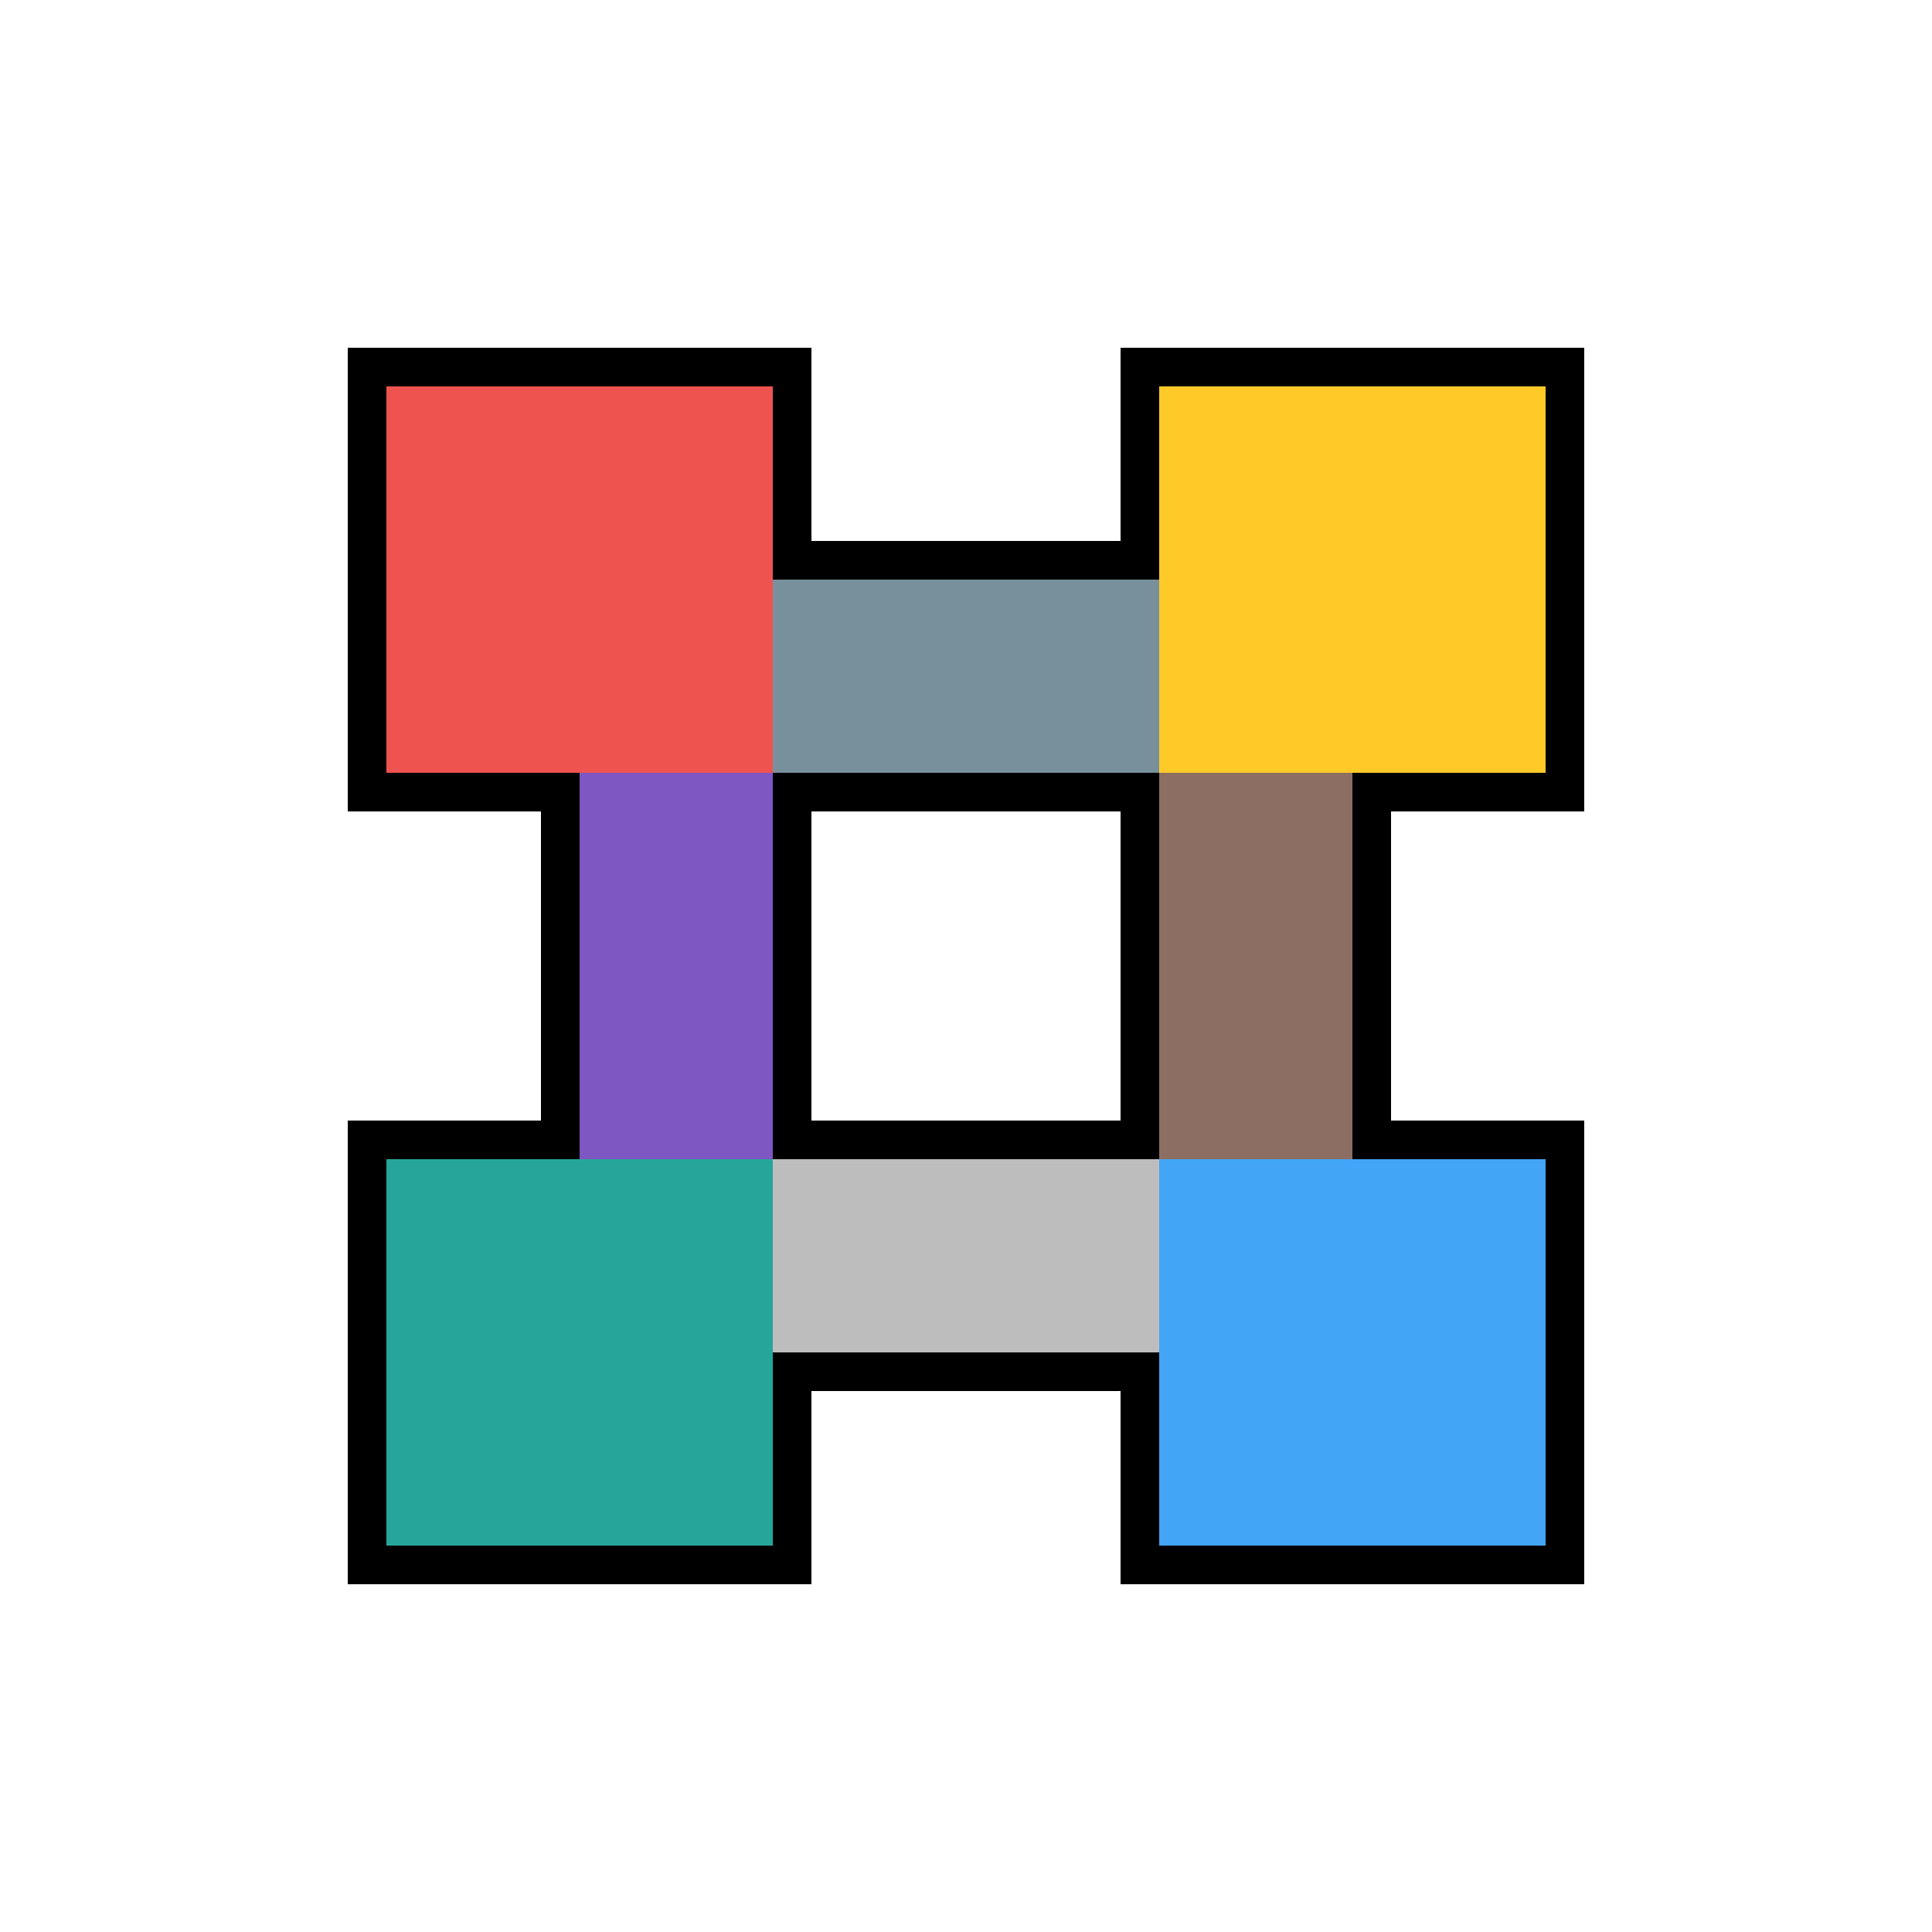 <?xml version="1.0" encoding="UTF-8" standalone="no"?>
<!-- Created with Inkscape (http://www.inkscape.org/) -->

<svg
   xmlns:dc="http://purl.org/dc/elements/1.1/"
   xmlns:cc="http://creativecommons.org/ns#"
   xmlns:rdf="http://www.w3.org/1999/02/22-rdf-syntax-ns#"
   xmlns:svg="http://www.w3.org/2000/svg"
   xmlns="http://www.w3.org/2000/svg"
   xmlns:sodipodi="http://sodipodi.sourceforge.net/DTD/sodipodi-0.dtd"
   xmlns:inkscape="http://www.inkscape.org/namespaces/inkscape"
   inkscape:version="0.48.4 r9939"
   version="1.1"
   id="svg2"
   height="100"
   width="100"
   sodipodi:docname="hazeorid_logo_border-black.svg"
   inkscape:export-filename="/home/agnium/all/repo/hazeorid/hazeorid-brand/assets/hazeorid_logo.png"
   inkscape:export-xdpi="90"
   inkscape:export-ydpi="90">
  <sodipodi:namedview
     id="base"
     pagecolor="#ffffff"
     bordercolor="#000000"
     borderopacity="1"
     inkscape:pageopacity="0.0"
     inkscape:pageshadow="2"
     inkscape:zoom="5.3545843"
     inkscape:cx="64.530893"
     inkscape:cy="36.60214"
     inkscape:document-units="px"
     inkscape:current-layer="layer2"
     showgrid="false"
     showborder="true"
     inkscape:showpageshadow="false"
     borderlayer="false"
     objecttolerance="10000"
     guidetolerance="10000"
     inkscape:window-width="1366"
     inkscape:window-height="744"
     inkscape:window-x="0"
     inkscape:window-y="24"
     inkscape:window-maximized="1"
     showguides="true"
     inkscape:snap-bbox="true"
     inkscape:guide-bbox="true"
     inkscape:bbox-nodes="true"
     inkscape:snap-global="false">
    <inkscape:grid
       type="xygrid"
       id="grid3777"
       empspacing="5"
       visible="true"
       enabled="true"
       snapvisiblegridlinesonly="true" />
  </sodipodi:namedview>
  <defs
     id="defs4" />
  <g
     inkscape:groupmode="layer"
     id="layer2"
     inkscape:label="Color"
     style="display:inline"
     transform="translate(0,-900)">
    <path
       style="fill:#000000;fill-opacity:1;stroke:none;display:inline"
       d="m 18,918 0,24 10,0 0,16 -10,0 0,24 24,0 0,-10 16,0 0,10 24,0 0,-24 -10,0 0,-16 10,0 0,-24 -24,0 0,10 -16,0 0,-10 z m 24,24 16,0 0,16 -16,0 z"
       id="rect2986-5-9"
       inkscape:connector-curvature="0"
       sodipodi:nodetypes="cccccccccccccccccccccccccc" />
    <g
       transform="translate(20,-20)"
       style="display:inline"
       id="g3265">
      <path
         id="rect2986-5"
         d="m 0,940 20,0 0,20 L 0,960 z"
         style="fill:#ef5350;fill-opacity:1;stroke:none;display:inline"
         inkscape:connector-curvature="0" />
      <path
         id="rect2988-3"
         d="m 20,950 20,0 0,10 -20,0 z"
         style="fill:#78909c;fill-opacity:1;stroke:none;display:inline"
         inkscape:connector-curvature="0" />
      <path
         id="rect2986-7-2"
         d="m 40,940 20,0 0,20 -20,0 z"
         style="fill:#ffca28;fill-opacity:1;stroke:none;display:inline"
         inkscape:connector-curvature="0" />
      <path
         id="rect2986-3-5"
         d="m 0,980 20,0 0,20 L 0,1000 z"
         style="fill:#26a69a;fill-opacity:1;stroke:none;display:inline"
         inkscape:connector-curvature="0" />
      <path
         id="rect2988-0-8"
         d="m 20,980 20,0 0,10 -20,0 z"
         style="fill:#bdbdbd;fill-opacity:1;stroke:none;display:inline"
         inkscape:connector-curvature="0" />
      <path
         id="rect2986-7-4-4"
         d="m 40,980 20,0 0,20 -20,0 z"
         style="fill:#42a5f5;fill-opacity:1;stroke:none;display:inline"
         inkscape:connector-curvature="0" />
      <path
         id="rect2988-0-9-81"
         d="m 10,980 0,-20 10,0 0,20 z"
         style="fill:#7e57c2;fill-opacity:1;stroke:none;display:inline"
         inkscape:connector-curvature="0" />
      <path
         id="rect2988-0-9-8-1"
         d="m 40,980 0,-20 10,0 0,20 z"
         style="fill:#8d6e63;fill-opacity:1;stroke:none;display:inline"
         inkscape:connector-curvature="0" />
    </g>
  </g>
</svg>
